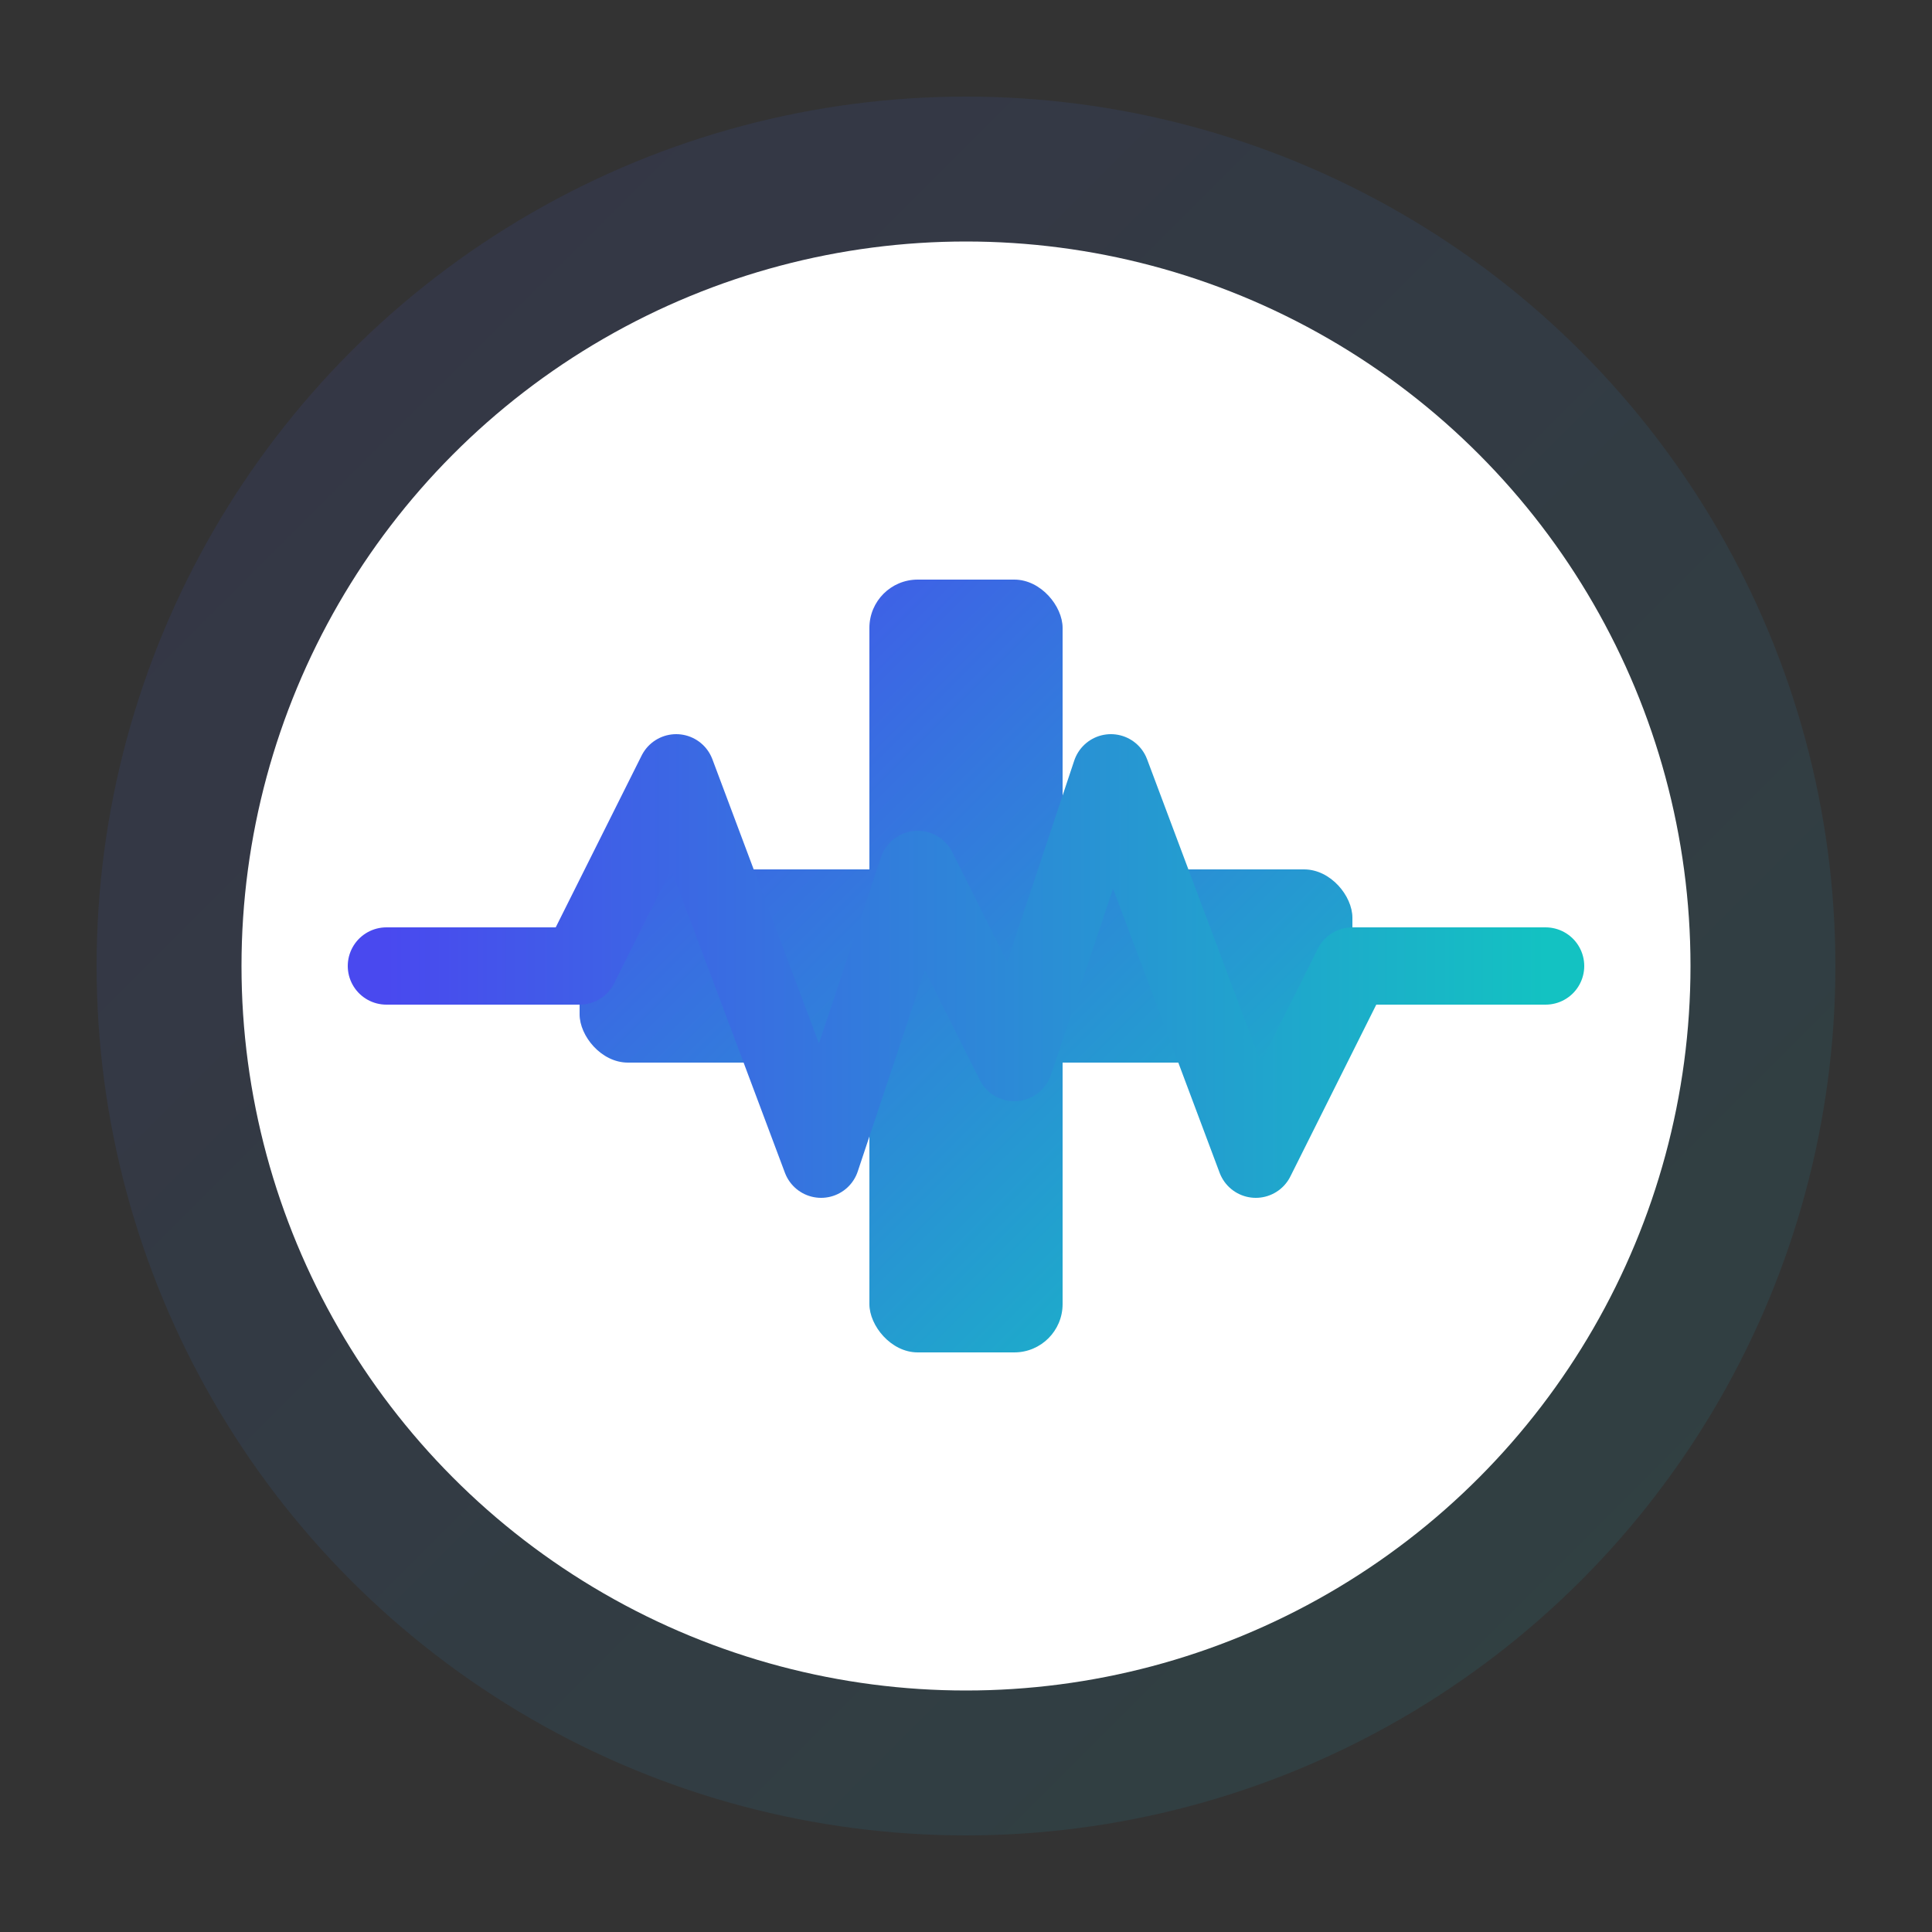<?xml version="1.0" encoding="UTF-8"?>
<svg width="200" height="200" viewBox="0 0 200 200" fill="none" xmlns="http://www.w3.org/2000/svg">
  <rect x="0" y="0" width="200" height="200" fill="#333333" stroke="none"/>
  <!-- Background Circle with Gradient -->
  <circle cx="100" cy="100" r="90" fill="url(#paint0_linear)" />
  
  <!-- Inner White Circle -->
  <circle cx="100" cy="100" r="75" fill="white" />
  
  <!-- Medical Cross -->
  <rect x="90" y="60" width="20" height="80" rx="5" fill="url(#paint1_linear)" />
  <rect x="60" y="90" width="80" height="20" rx="5" fill="url(#paint1_linear)" />
  
  <!-- Heartbeat Line -->
  <path d="M40 100 L60 100 L70 80 L85 120 L95 90 L105 110 L115 80 L130 120 L140 100 L160 100" 
        stroke="url(#paint2_linear)" stroke-width="8" stroke-linecap="round" stroke-linejoin="round" />
  
  <!-- Gradient Definitions -->
  <defs>
    <linearGradient id="paint0_linear" x1="10" y1="10" x2="190" y2="190" gradientUnits="userSpaceOnUse">
      <stop offset="0" stop-color="#4949ef" stop-opacity="0.1" />
      <stop offset="1" stop-color="#13c2c2" stop-opacity="0.1" />
    </linearGradient>
    
    <linearGradient id="paint1_linear" x1="60" y1="60" x2="140" y2="140" gradientUnits="userSpaceOnUse">
      <stop offset="0" stop-color="#4949ef" />
      <stop offset="1" stop-color="#13c2c2" />
    </linearGradient>
    
    <linearGradient id="paint2_linear" x1="40" y1="100" x2="160" y2="100" gradientUnits="userSpaceOnUse">
      <stop offset="0" stop-color="#4949ef" />
      <stop offset="1" stop-color="#13c2c2" />
    </linearGradient>
  </defs>
</svg>
